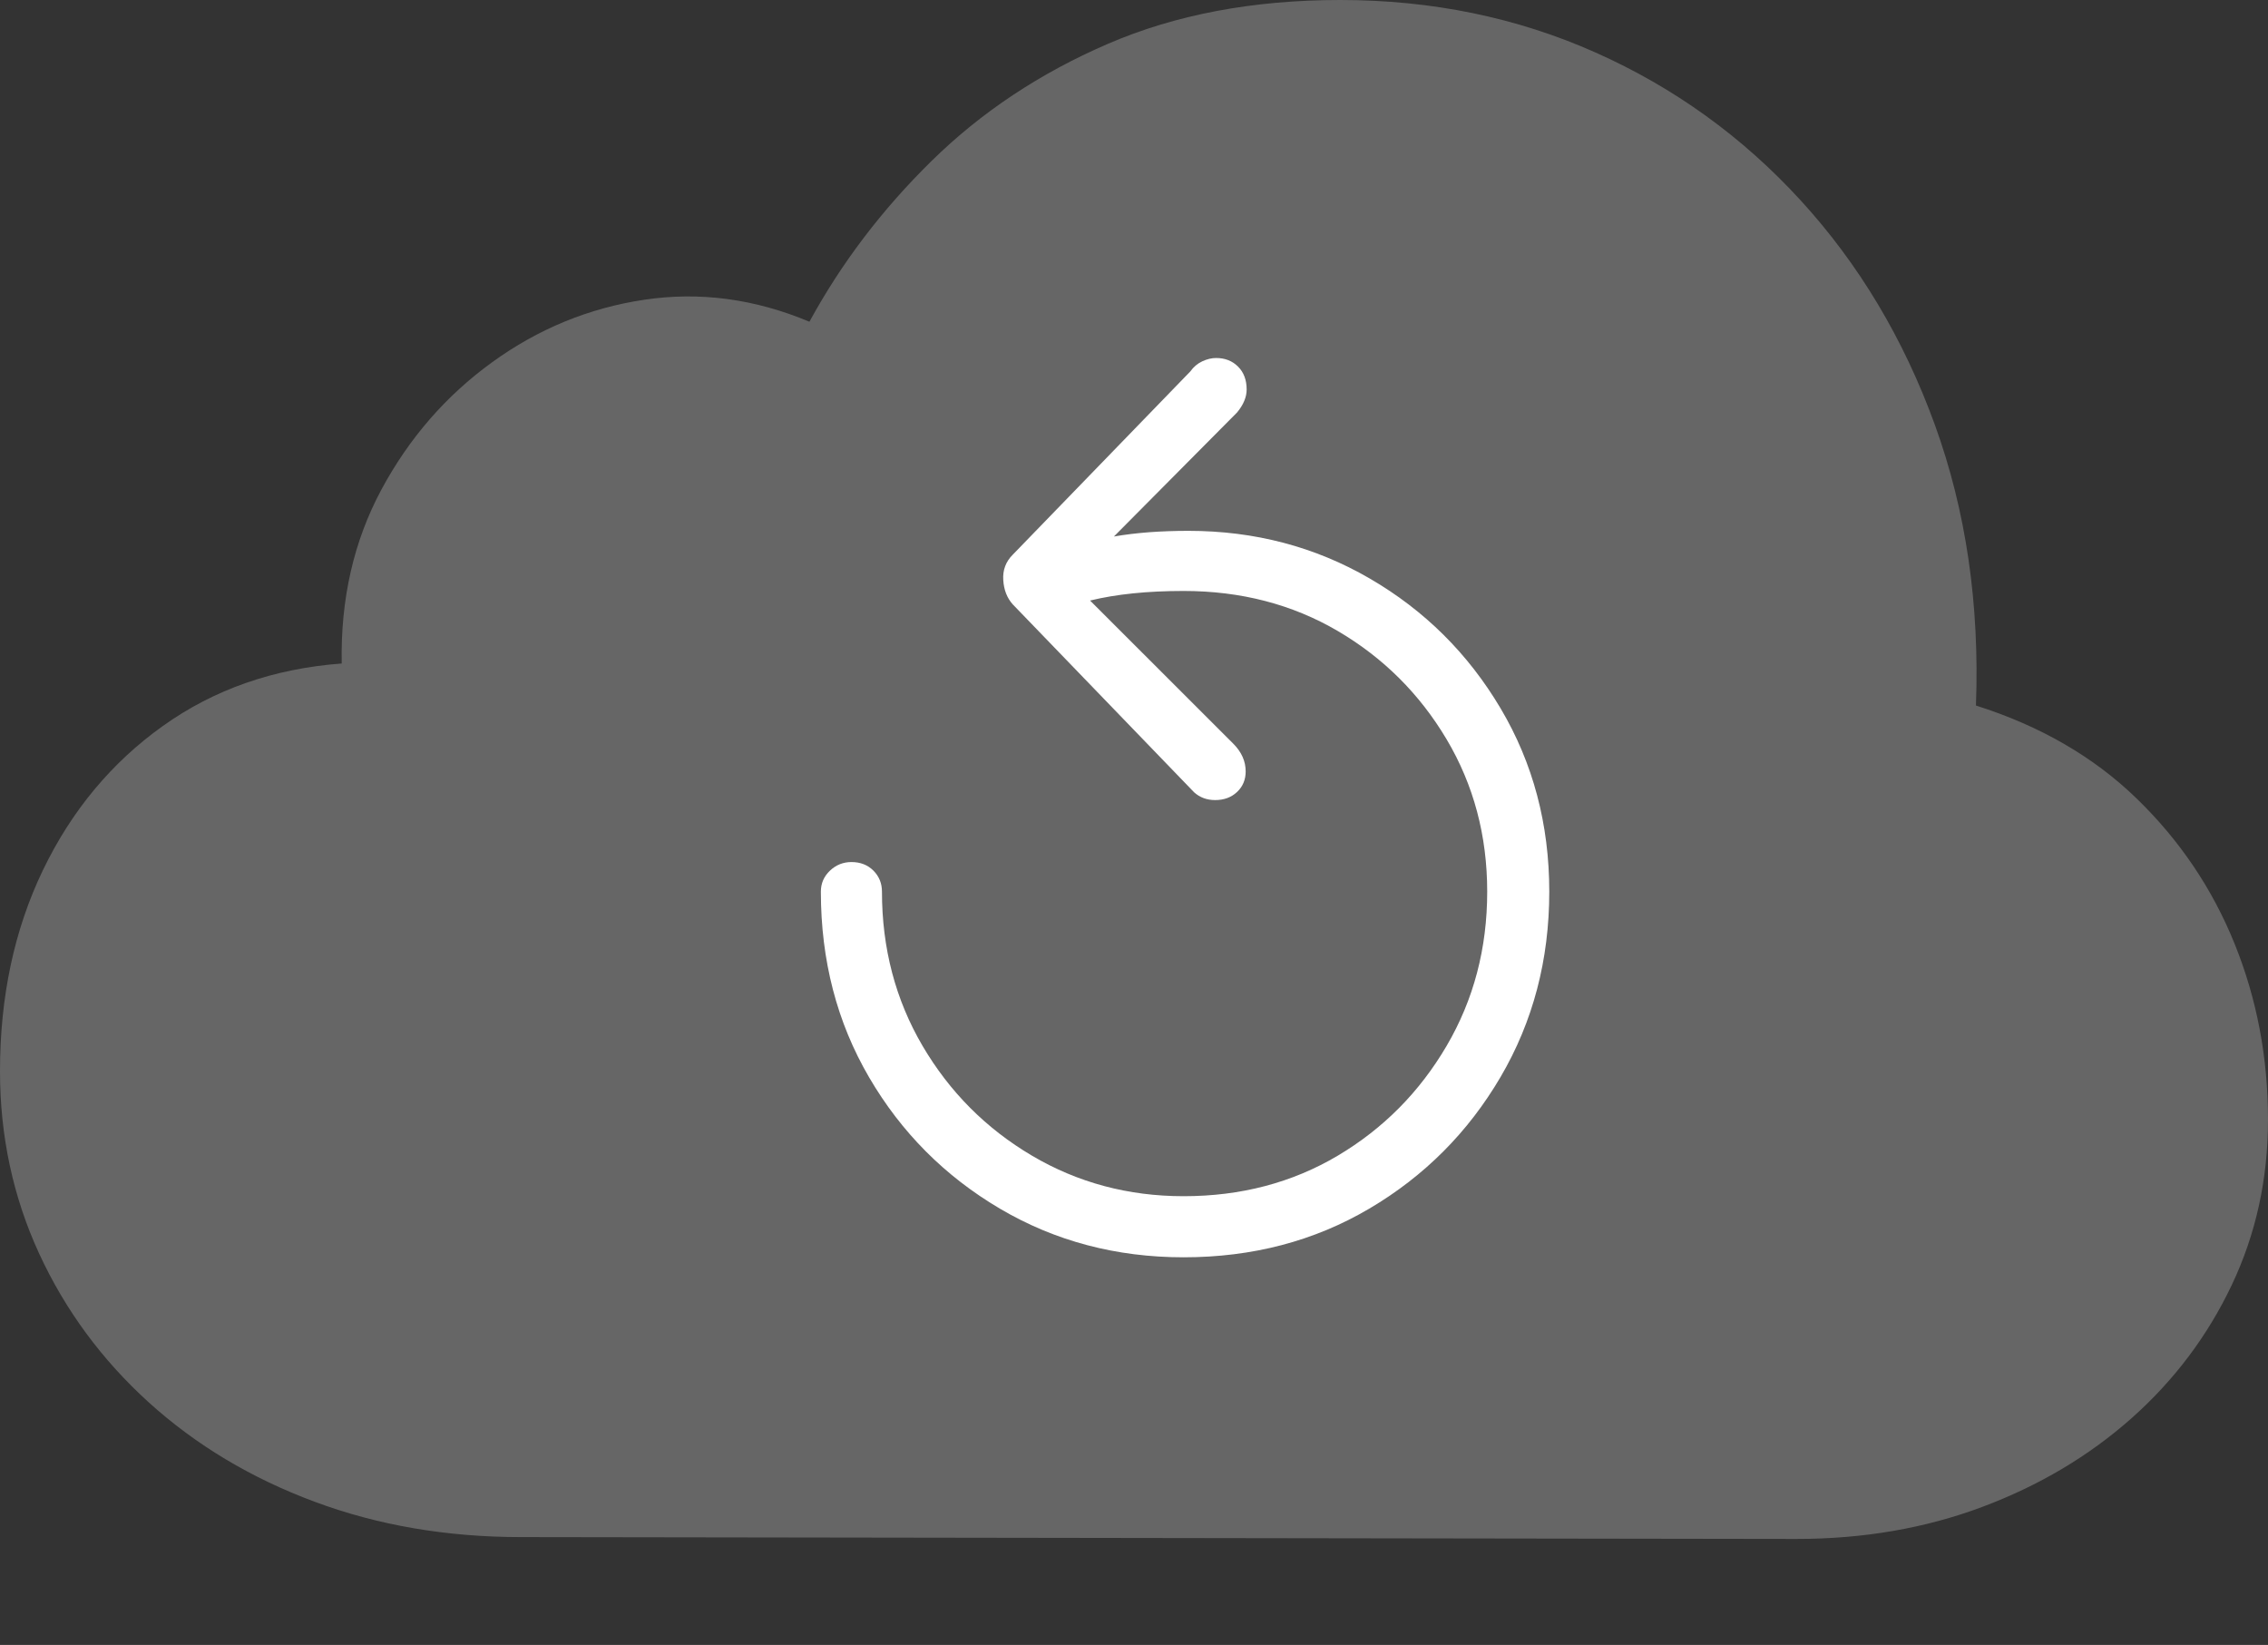 <?xml version="1.0" encoding="UTF-8"?>
<!--Generator: Apple Native CoreSVG 175-->
<!DOCTYPE svg
PUBLIC "-//W3C//DTD SVG 1.1//EN"
       "http://www.w3.org/Graphics/SVG/1.1/DTD/svg11.dtd">
<svg version="1.1" xmlns="http://www.w3.org/2000/svg" xmlns:xlink="http://www.w3.org/1999/xlink" width="23.203" height="16.826">
 <rect width="100%" height="100%" fill="#333333" stroke="none"/>
 <g>
  <rect height="16.826" opacity="0" width="23.203" x="0" y="0"/>
  <path d="M18.379 15.742Q19.404 15.742 20.278 15.415Q21.152 15.088 21.807 14.507Q22.461 13.926 22.832 13.145Q23.203 12.363 23.203 11.455Q23.203 10.498 22.861 9.653Q22.52 8.809 21.86 8.169Q21.201 7.529 20.215 7.217Q20.273 5.664 19.795 4.346Q19.316 3.027 18.423 2.051Q17.529 1.074 16.323 0.537Q15.117 0 13.711 0Q12.373 0 11.333 0.449Q10.293 0.898 9.531 1.646Q8.77 2.393 8.281 3.291Q7.441 2.939 6.592 3.066Q5.742 3.193 5.034 3.706Q4.326 4.219 3.901 5.01Q3.477 5.801 3.496 6.787Q2.451 6.865 1.665 7.427Q0.879 7.988 0.439 8.901Q0 9.814 0 10.957Q0 11.953 0.4 12.822Q0.801 13.691 1.523 14.346Q2.246 15 3.218 15.361Q4.189 15.723 5.332 15.723Z" fill="rgba(255,255,255,0.25)"/>
  <path d="M15.85 9.121Q15.85 10.166 15.352 11.016Q14.854 11.865 14.009 12.363Q13.164 12.861 12.109 12.861Q11.074 12.861 10.229 12.363Q9.385 11.865 8.892 11.021Q8.398 10.176 8.398 9.121Q8.398 8.994 8.491 8.906Q8.584 8.818 8.711 8.818Q8.848 8.818 8.936 8.906Q9.023 8.994 9.023 9.121Q9.023 9.99 9.438 10.698Q9.854 11.406 10.557 11.821Q11.26 12.236 12.109 12.236Q12.988 12.236 13.687 11.821Q14.385 11.406 14.8 10.698Q15.215 9.99 15.215 9.121Q15.215 8.262 14.8 7.563Q14.385 6.865 13.687 6.455Q12.988 6.045 12.109 6.045Q11.553 6.045 11.152 6.143L12.617 7.607Q12.744 7.734 12.744 7.891Q12.744 8.018 12.656 8.101Q12.568 8.184 12.432 8.184Q12.305 8.184 12.217 8.105L10.361 6.182Q10.273 6.084 10.264 5.933Q10.254 5.781 10.361 5.674L12.178 3.799Q12.227 3.73 12.3 3.696Q12.373 3.662 12.441 3.662Q12.578 3.662 12.666 3.75Q12.754 3.838 12.754 3.984Q12.754 4.043 12.729 4.102Q12.705 4.16 12.656 4.219L11.396 5.488Q11.562 5.459 11.758 5.444Q11.953 5.43 12.158 5.43Q13.174 5.43 14.014 5.918Q14.854 6.406 15.352 7.246Q15.85 8.086 15.85 9.121Z" fill="#ffffff"/>
 </g>
</svg>
